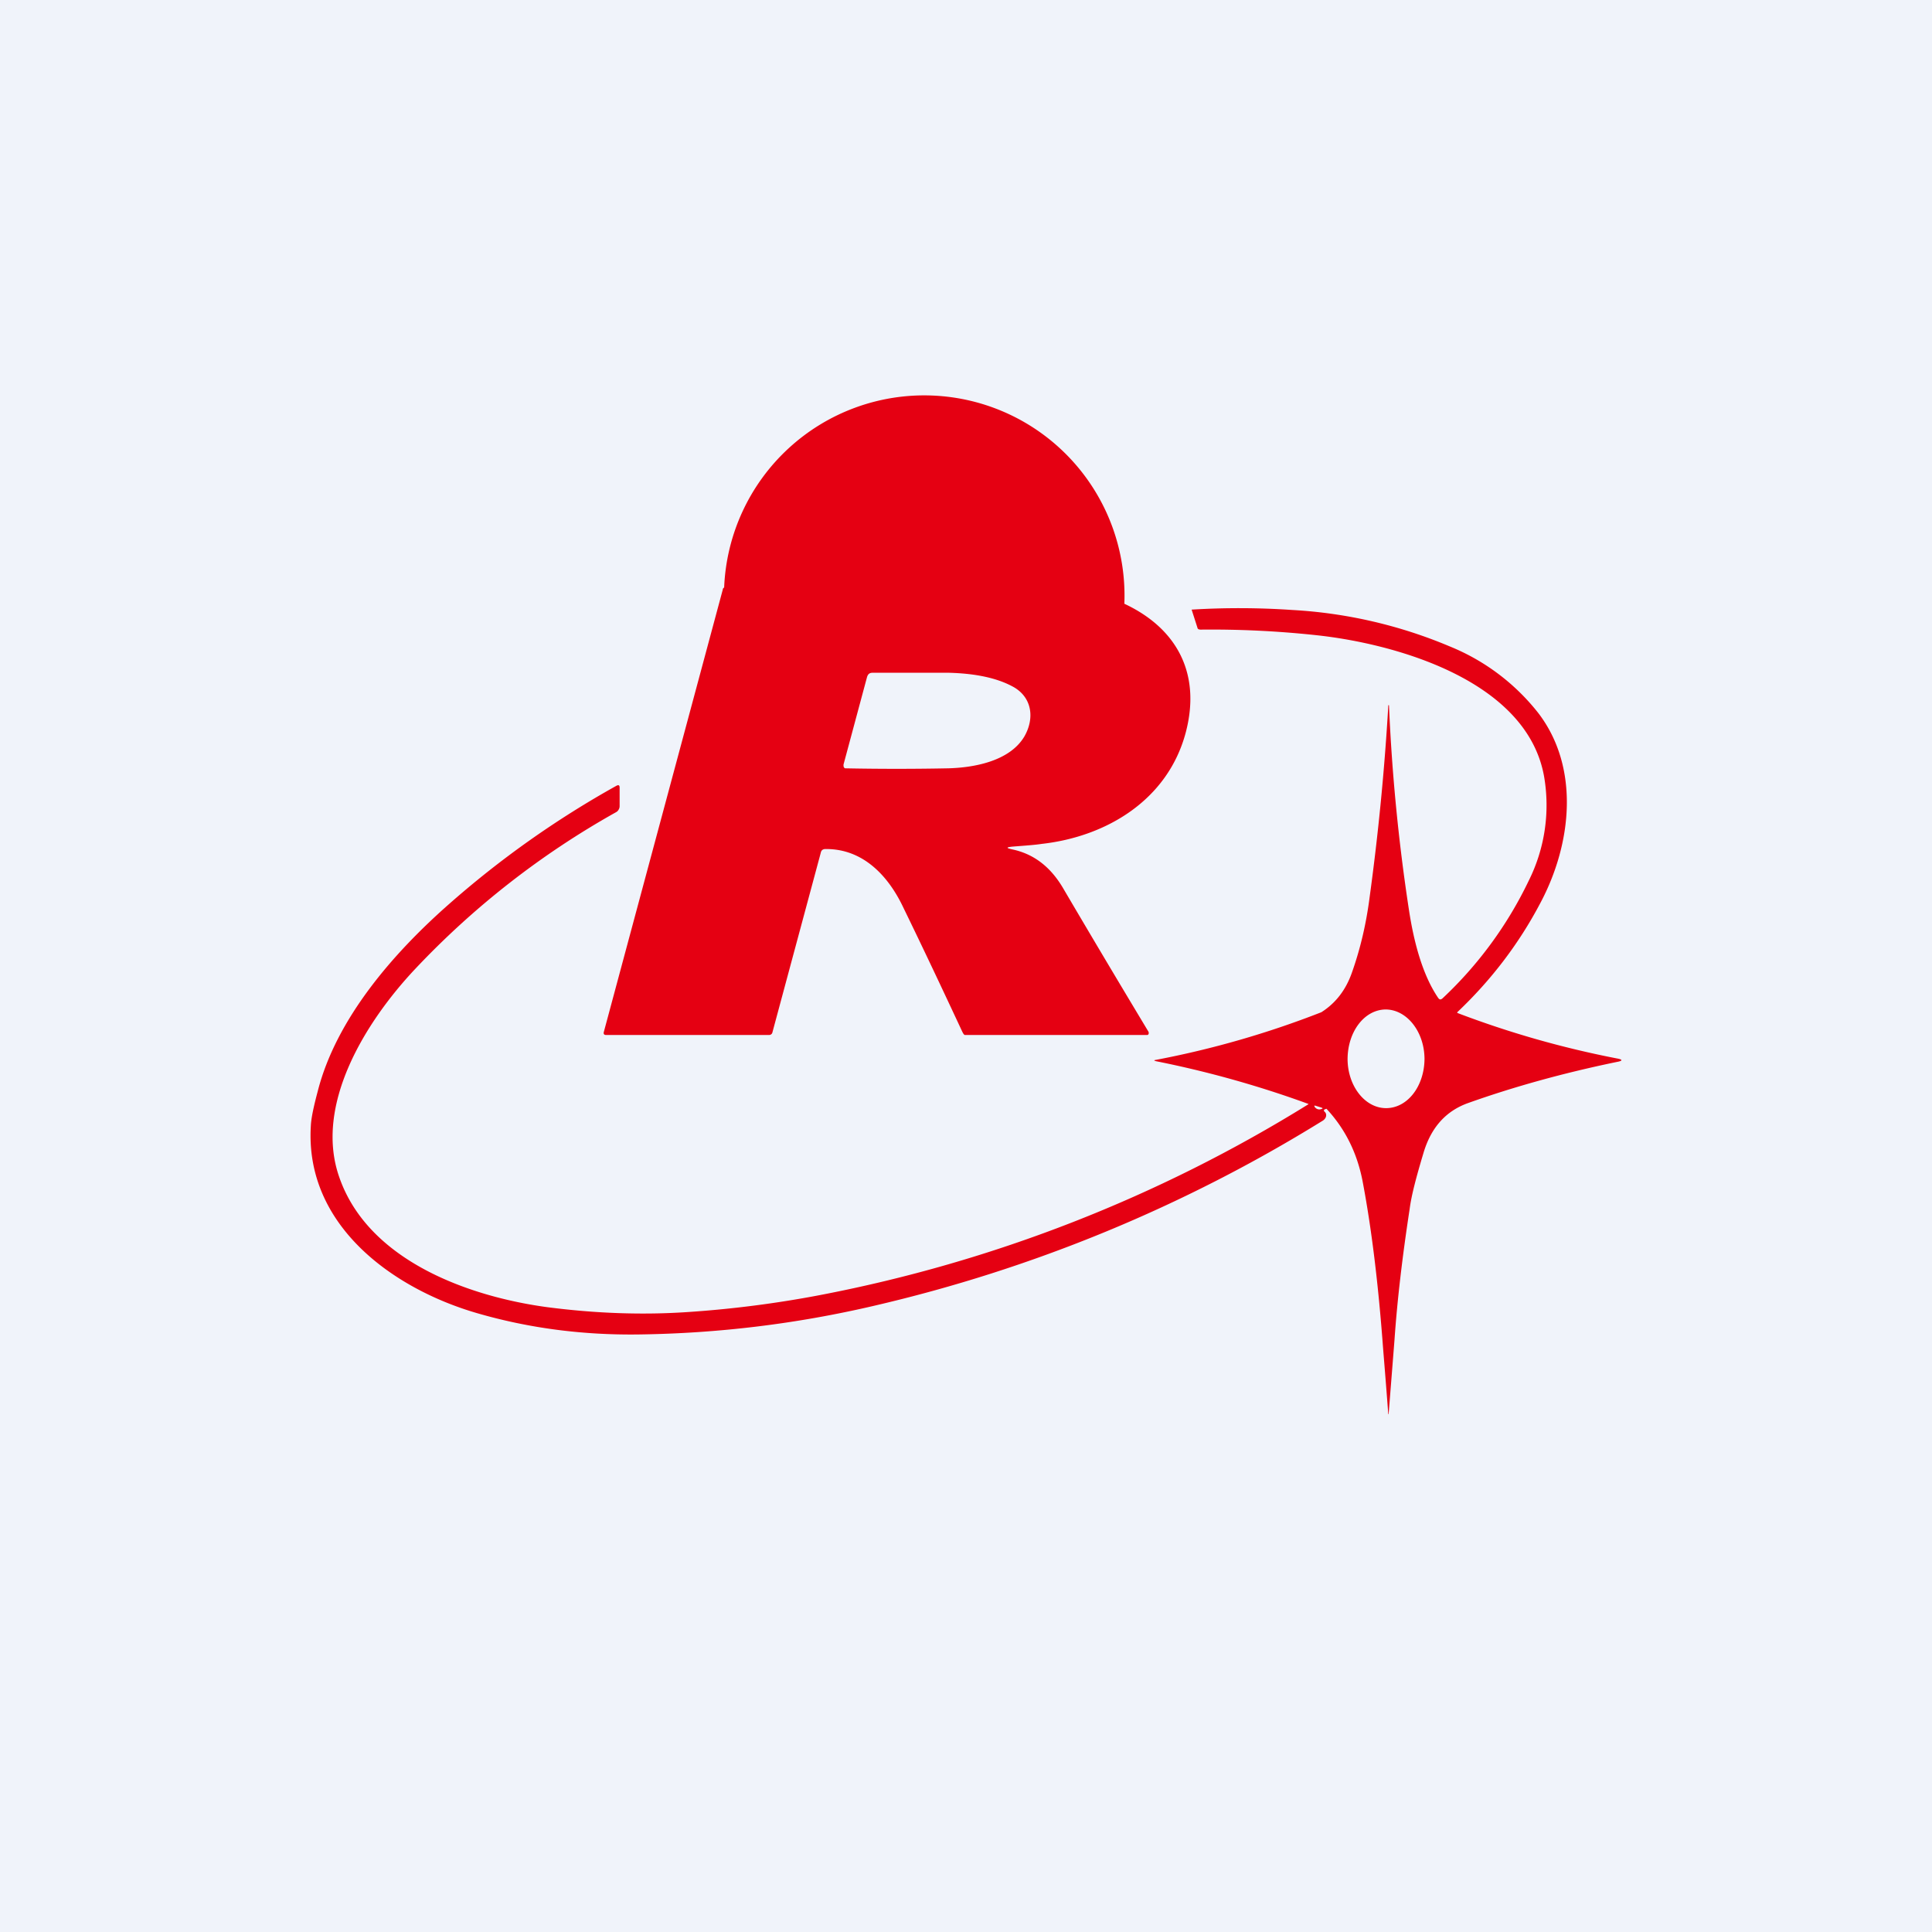 <?xml version='1.0' encoding='utf-8'?>
<!-- by TradeStack -->
<svg width="56" height="56" viewBox="0 0 56 56" xmlns="http://www.w3.org/2000/svg"><path fill="#F0F3FA" d="M0 0h56v56H0z" /><path fill-rule="evenodd" d="M29.34 24.54c-.18.02-.18.04 0 .08.62.13 1.1.5 1.46 1.1 1.14 1.94 1.97 3.32 2.48 4.17.03.04.02.11-.03.11h-5.28c-.03 0-.06-.06-.08-.1-.56-1.2-1.12-2.39-1.7-3.58-.44-.94-1.18-1.72-2.26-1.71a.15.15 0 0 0-.1.03.15.15 0 0 0-.04.08l-1.4 5.2c-.01.05-.05.08-.1.08h-4.72c-.06 0-.08-.03-.07-.08l3.45-12.83c0-.03.02-.05.04-.06a4.97 4.97 0 0 1 11.6.47c1.52.71 2.23 2.02 1.78 3.73-.52 1.96-2.3 3.02-4.17 3.23-.19.03-.47.05-.86.08ZM25.3 19.5h2.19c.81.02 1.44.16 1.9.42.53.31.6.91.3 1.43-.43.72-1.47.9-2.2.92a74.83 74.83 0 0 1-3 0 .09.09 0 0 1-.04-.07v-.04l.68-2.53c.03-.1.08-.13.17-.13ZM37.93 32l-.01.01a41.74 41.74 0 0 1-14.16 5.53 31.6 31.6 0 0 1-3.82.49c-1.32.09-2.68.04-4.07-.14-2.24-.3-5.2-1.33-6.04-3.78-.73-2.1.78-4.51 2.2-6.02a24.28 24.28 0 0 1 5.83-4.55.18.18 0 0 0 .07-.07.2.2 0 0 0 .03-.1v-.54c0-.07-.03-.09-.1-.05a27.74 27.74 0 0 0-4.85 3.43c-1.59 1.4-3.26 3.3-3.8 5.42-.12.45-.19.78-.2 1-.18 2.9 2.4 4.73 4.81 5.43 1.51.44 3.07.64 4.68.62 2.33-.03 4.6-.31 6.83-.83a43.26 43.26 0 0 0 13-5.36.23.23 0 0 0 .1-.11c.02-.06.01-.12-.04-.16-.02-.02-.02-.04 0-.06l.05-.02h.01c.54.58.88 1.27 1.04 2.07.26 1.36.46 2.98.6 4.88a295.3 295.3 0 0 1 .15 1.9h.01l.17-2.15c.08-1.16.23-2.43.44-3.8.05-.39.19-.92.4-1.62.22-.74.65-1.22 1.3-1.45 1.32-.47 2.76-.87 4.31-1.19.17-.03.17-.07 0-.1a27.87 27.87 0 0 1-4.63-1.32.03.03 0 0 1 .01-.03c.98-.93 1.78-1.98 2.4-3.16.92-1.73 1.14-3.93-.06-5.5a6.25 6.25 0 0 0-2.56-1.93 13.7 13.7 0 0 0-4.58-1.06 22.69 22.69 0 0 0-2.91-.01l.17.53c0 .02.02.03.03.04l.05.01a28.4 28.4 0 0 1 3.35.16c2.27.24 6.14 1.3 6.62 4.12a4.9 4.9 0 0 1-.45 3 11.44 11.44 0 0 1-2.5 3.41c-.05.04-.08.04-.12-.01-.48-.7-.72-1.7-.85-2.55a54.67 54.67 0 0 1-.58-5.94h-.02v.02A71.7 71.7 0 0 1 39.7 26c-.1.78-.27 1.5-.51 2.18-.18.52-.48.9-.89 1.16a26.97 26.97 0 0 1-4.79 1.38c-.07.01-.07.02 0 .04A30 30 0 0 1 37.93 32V32Zm2.26.12c-.61.01-1.12-.62-1.13-1.41 0-.8.48-1.44 1.1-1.45.61 0 1.12.63 1.13 1.42 0 .79-.48 1.43-1.1 1.44Zm-2.06-.07.16.05c.06.02.06.03 0 .05-.07.02-.13 0-.18-.06-.02-.04-.02-.05.02-.04Z" fill="#E50012" /></svg>